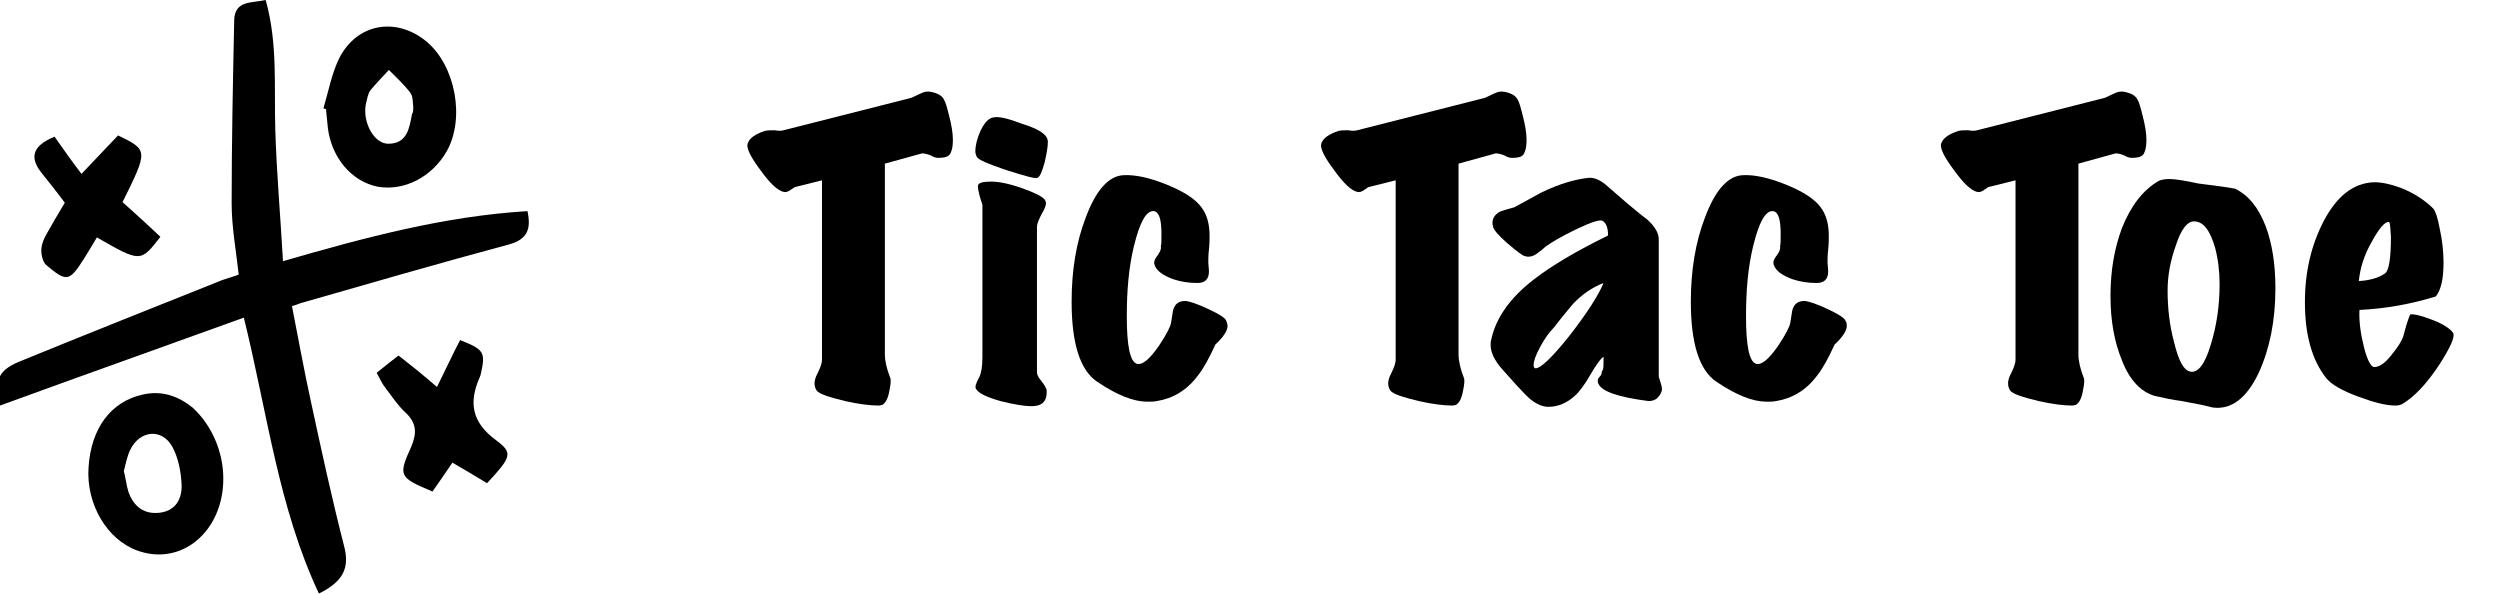 <?xml version="1.0" encoding="utf-8"?>
<!-- Generator: Adobe Illustrator 22.1.0, SVG Export Plug-In . SVG Version: 6.00 Build 0)  -->
<!DOCTYPE svg PUBLIC "-//W3C//DTD SVG 1.1//EN" "http://www.w3.org/Graphics/SVG/1.1/DTD/svg11.dtd">
<svg version="1.1" id="Layer_1" xmlns="http://www.w3.org/2000/svg" xmlns:xlink="http://www.w3.org/1999/xlink" x="0px" y="0px"
	 viewBox="0 0 389.6 92.5" style="enable-background:new 0 0 389.6 92.5;" xml:space="preserve">
<g>
	<path d="M146.2,24.6c-0.3,0-0.7-0.1-1.2-0.4c-0.5-0.2-1-0.3-1.3-0.3l-5.8,1.6v29.7c0,1.1,0.3,2.3,0.8,3.6c0.2,0.4,0.1,1.1-0.1,2.1
		c-0.2,1.2-0.6,1.9-1.1,2.2c-0.1,0-0.3,0.1-0.6,0.1c-1.2,0-3-0.2-5.2-0.7c-2.5-0.6-4-1.1-4.4-1.6c-0.5-0.7-0.5-1.6,0.1-2.7
		c0.5-1,0.7-1.7,0.7-2.1v-28l-4,1c-0.2,0-0.5,0.2-0.9,0.5c-0.4,0.3-0.8,0.4-1.1,0.3c-0.9-0.2-2.1-1.3-3.6-3.4c-1.5-2-2.2-3.4-2-4.1
		c0.3-0.9,1.2-1.5,2.7-2c0.4-0.1,0.9-0.1,1.5-0.1c0.6,0.1,1.1,0.1,1.4,0l19.7-5c0.2,0,0.7-0.3,1.6-0.7c0.6-0.3,1.1-0.4,1.6-0.3
		c1.1,0.2,1.8,0.6,2.1,1.2c0.3,0.5,0.5,1.3,0.8,2.5c0.4,1.5,0.6,2.8,0.6,3.8c0,0.8-0.1,1.5-0.3,1.9C148,24.4,147.3,24.6,146.2,24.6z
		"/>
	<path d="M163.1,60.7c0.1,1.4-0.3,2.2-1.4,2.5c-0.2,0-0.5,0.1-0.8,0.1c-1.4,0-3-0.3-5-0.8c-2.1-0.6-3.4-1.2-3.8-1.9
		c-0.2-0.3,0-0.9,0.5-1.8c0.3-0.6,0.5-1.6,0.5-3.1V31.9c-0.5-1.4-0.7-2.4-0.7-2.9c0-0.5,0.7-0.7,2.1-0.7c1.1,0,2.7,0.3,4.7,1
		c2,0.7,3.2,1.3,3.6,1.8c0.1,0.2,0.2,0.3,0.2,0.6c0,0.3-0.2,0.9-0.7,1.7c-0.4,0.8-0.7,1.5-0.7,1.9v22.7c0,0.4,0.2,0.8,0.7,1.4
		C162.8,60,163,60.5,163.1,60.7z M163.2,21.6c0,0.1,0.1,0.2,0.1,0.5c0,0.8-0.2,1.9-0.5,3.2c-0.4,1.4-0.7,2.2-1.1,2.4
		c-0.4,0.2-2-0.3-4.9-1.2c-2.9-1-4.4-1.6-4.6-2.1c-0.1-0.2-0.2-0.5-0.2-0.8c0-1,0.3-2.1,0.8-3.2c0.6-1.3,1.3-2,2-2.1
		c0.9-0.2,2.4,0.2,4.5,1C161.6,20,162.9,20.8,163.2,21.6z"/>
	<path d="M191.3,50.8c0,0.7-0.6,1.7-1.9,2.9c-1,2.2-1.9,3.8-2.7,4.8c-1.7,2.3-3.9,3.6-6.4,4c-0.5,0.1-1,0.1-1.5,0.1
		c-2.1,0-4.7-1-7.8-3.1c-2.7-1.8-4-6-4-12.5c0-4.8,0.7-9.2,2.2-13.1c1.6-4.3,3.6-6.5,5.9-6.6c1.8-0.1,4.1,0.4,6.8,1.5
		c2.7,1.1,4.5,2.3,5.4,3.6c0.8,1.1,1.2,2.5,1.2,4.4c0,0.5,0,1.2-0.1,2.1c-0.1,0.9-0.1,1.6-0.1,2c0.1,1,0.1,1.5,0.1,1.4
		c0,1.2-0.6,1.8-1.8,1.8c-1.4,0-2.6-0.2-3.8-0.6c-1.6-0.6-2.6-1.3-2.9-2.3c-0.1-0.3,0-0.8,0.5-1.4c0.4-0.6,0.6-1,0.5-1.4
		c0.1-0.3,0.1-0.9,0.1-2c0-2.3-0.4-3.4-1.2-3.5c-1.2-0.1-2.2,1.8-3.1,5.5c-0.8,3.3-1.1,6.9-1.1,10.9c0,4.6,0.5,7.1,1.6,7.4
		c0.9,0.2,2-0.8,3.4-2.8c1.2-1.8,1.8-3,1.9-3.6c0.1-0.6,0.2-1.3,0.3-1.9c0.3-1.1,0.9-1.5,2-1.5c0.7,0.1,1.9,0.5,3.6,1.3
		c1.7,0.8,2.6,1.4,2.7,1.8C191.2,50.2,191.3,50.6,191.3,50.8z"/>
	<path d="M235.6,24.6c-0.3,0-0.7-0.1-1.2-0.4c-0.5-0.2-1-0.3-1.3-0.3l-5.8,1.6v29.7c0,1.1,0.3,2.3,0.8,3.6c0.2,0.4,0.1,1.1-0.1,2.1
		c-0.2,1.2-0.6,1.9-1.1,2.2c-0.1,0-0.3,0.1-0.6,0.1c-1.2,0-3-0.2-5.2-0.7c-2.5-0.6-4-1.1-4.4-1.6c-0.5-0.7-0.5-1.6,0.1-2.7
		c0.5-1,0.7-1.7,0.7-2.1v-28l-4,1c-0.2,0-0.5,0.2-0.9,0.5c-0.4,0.3-0.8,0.4-1.1,0.3c-0.9-0.2-2.1-1.3-3.6-3.4c-1.5-2-2.2-3.4-2-4.1
		c0.3-0.9,1.2-1.5,2.7-2c0.4-0.1,0.9-0.1,1.5-0.1c0.6,0.1,1.1,0.1,1.4,0l19.7-5c0.2,0,0.7-0.3,1.6-0.7c0.6-0.3,1.1-0.4,1.6-0.3
		c1.1,0.2,1.8,0.6,2.1,1.2c0.3,0.5,0.5,1.3,0.8,2.5c0.4,1.5,0.6,2.8,0.6,3.8c0,0.8-0.1,1.5-0.3,1.9
		C237.4,24.4,236.8,24.6,235.6,24.6z"/>
	<path d="M259,60.6c0,0.5-0.3,1-0.7,1.4c-0.4,0.4-0.9,0.5-1.4,0.5c-4.7-0.6-7.3-1.5-7.8-2.7c-0.1-0.1-0.1-0.3-0.1-0.5
		c0-0.2,0.1-0.4,0.3-0.6c0.2-0.2,0.3-0.4,0.3-0.6c0-0.2,0.1-0.3,0.2-0.5c0.1-0.3,0.1-1,0.1-2c-0.5,0.3-1.1,1.2-2,2.7
		c-0.9,1.6-1.8,2.8-2.5,3.4c-1.2,1.1-2.6,1.7-4.1,1.7c-0.9,0-1.8-0.4-2.7-1.1c-0.4-0.3-1.2-1.1-2.2-2.2c-1.8-2-2.8-3.1-2.9-3.3
		c-0.8-1.1-1.2-2.1-1.2-3c0-0.3,0-0.6,0.1-0.9c0.7-3.3,2.9-6.5,6.7-9.4c2.7-2.1,6.6-4.4,11.5-6.8c0-1.2-0.3-2-0.9-2.3
		c-0.4-0.2-1.7,0.2-4,1.3c-2.3,1.1-3.8,2-4.8,2.7c-0.3,0.3-0.8,0.7-1.5,1.2c-0.6,0.4-1.2,0.5-1.8,0.3c-0.4-0.1-1.3-0.8-2.7-2
		c-1.4-1.2-2.1-2.1-2.2-2.5c-0.3-1,0-1.8,1-2.4c0,0,0.8-0.3,2.3-0.7c1.4-0.8,2.8-1.5,4.2-2.3c2.9-1.4,5.4-2.1,7.5-2.3
		c0.9,0,1.8,0.4,2.9,1.4c1,0.9,2,1.7,3,2.6c1,0.8,2,1.7,3.1,2.5c1.2,1.1,1.8,2.1,1.8,3.1v21.4C258.8,59.6,259,60.3,259,60.6z
		 M249.9,44.1c-1.8,0.7-3.4,1.8-4.8,3.3c-1,1.2-2,2.4-2.9,3.6c-0.8,0.8-1.5,1.8-2.2,3.1c-0.7,1.3-1,2.2-1,2.8c0,0.3,0.1,0.5,0.3,0.5
		c0.8,0,2.6-1.7,5.3-5.1C247.4,48.7,249.1,46,249.9,44.1z"/>
	<path d="M287.8,50.8c0,0.7-0.6,1.7-1.9,2.9c-1,2.2-1.9,3.8-2.7,4.8c-1.7,2.3-3.9,3.6-6.4,4c-0.5,0.1-1,0.1-1.5,0.1
		c-2.1,0-4.7-1-7.8-3.1c-2.7-1.8-4-6-4-12.5c0-4.8,0.7-9.2,2.2-13.1c1.6-4.3,3.6-6.5,5.9-6.6c1.8-0.1,4.1,0.4,6.8,1.5
		c2.7,1.1,4.5,2.3,5.4,3.6c0.8,1.1,1.2,2.5,1.2,4.4c0,0.5,0,1.2-0.1,2.1c-0.1,0.9-0.1,1.6-0.1,2c0.1,1,0.1,1.5,0.1,1.4
		c0,1.2-0.6,1.8-1.8,1.8c-1.4,0-2.6-0.2-3.8-0.6c-1.6-0.6-2.6-1.3-2.9-2.3c-0.1-0.3,0-0.8,0.5-1.4c0.4-0.6,0.6-1,0.5-1.4
		c0.1-0.3,0.1-0.9,0.1-2c0-2.3-0.4-3.4-1.2-3.5c-1.2-0.1-2.2,1.8-3.1,5.5c-0.8,3.3-1.1,6.9-1.1,10.9c0,4.6,0.5,7.1,1.6,7.4
		c0.9,0.2,2-0.8,3.4-2.8c1.2-1.8,1.8-3,1.9-3.6c0.1-0.6,0.2-1.3,0.3-1.9c0.3-1.1,0.9-1.5,2-1.5c0.7,0.1,1.9,0.5,3.6,1.3
		c1.7,0.8,2.6,1.4,2.7,1.8C287.8,50.2,287.8,50.6,287.8,50.8z"/>
	<path d="M332.2,24.6c-0.3,0-0.7-0.1-1.2-0.4c-0.5-0.2-1-0.3-1.3-0.3l-5.8,1.6v29.7c0,1.1,0.3,2.3,0.8,3.6c0.2,0.4,0.1,1.1-0.1,2.1
		c-0.2,1.2-0.6,1.9-1.1,2.2c-0.1,0-0.3,0.1-0.6,0.1c-1.2,0-3-0.2-5.2-0.7c-2.5-0.6-4-1.1-4.4-1.6c-0.5-0.7-0.5-1.6,0.1-2.7
		c0.5-1,0.7-1.7,0.7-2.1v-28l-4,1c-0.2,0-0.5,0.2-0.9,0.5c-0.4,0.3-0.8,0.4-1.1,0.3c-0.9-0.2-2.1-1.3-3.6-3.4c-1.5-2-2.2-3.4-2-4.1
		c0.3-0.9,1.2-1.5,2.7-2c0.4-0.1,0.9-0.1,1.5-0.1c0.6,0.1,1.1,0.1,1.4,0l19.7-5c0.2,0,0.7-0.3,1.6-0.7c0.6-0.3,1.1-0.4,1.6-0.3
		c1.1,0.2,1.8,0.6,2.1,1.2c0.3,0.5,0.5,1.3,0.8,2.5c0.4,1.5,0.6,2.8,0.6,3.8c0,0.8-0.1,1.5-0.3,1.9C334,24.4,333.3,24.6,332.2,24.6z
		"/>
	<path d="M348.3,29.4c2.1,1,3.7,3,4.8,5.9c1,2.7,1.5,5.9,1.5,9.6c0,5.1-0.9,9.5-2.6,13.2c-1.9,4-4.3,5.8-7.2,5.4
		c-1.1-0.3-2.6-0.6-4.8-1c-1.5-0.2-2.9-0.5-4.2-0.8c-2.1-0.6-3.9-2.4-5.1-5.5c-1.2-2.9-1.8-6.2-1.8-10.1c0-3.9,0.6-7.4,1.8-10.6
		c1.4-3.5,3.3-5.9,5.7-7.3c0.4-0.2,1-0.3,1.7-0.3c0.8,0,2.2,0.2,4.5,0.7C344.1,28.8,346,29,348.3,29.4z M341.9,34.5
		c-1,0-2,1.2-2.8,3.7c-0.9,2.5-1.3,4.8-1.3,7.1c0,2.7,0.3,5.4,1,8c0.7,2.9,1.5,4.4,2.5,4.6c1.2,0.3,2.3-1.1,3.2-4.1
		c0.9-2.9,1.4-6,1.4-9.5c0-1.9-0.2-3.8-0.7-5.7C344.4,35.9,343.4,34.5,341.9,34.5z"/>
	<path d="M382.3,51.9c0.3,0.6-0.4,2.2-2.2,5c-2,3-3.9,5-5.8,6.1c-0.2,0.1-0.6,0.2-1,0.2c-1.5,0-3.4-0.5-5.8-1.4
		c-2.5-0.9-4.2-1.9-5-2.9c-2.2-2.8-3.3-6.7-3.3-11.8c0-4.8,1-8.9,2.9-12.6c2.1-4,4.7-6,7.9-6.1c1.2,0,2.6,0.3,4.2,0.9
		c2,0.8,3.7,1.9,5,3.2c0.3,0.3,0.7,1.4,1,3.1c0.4,1.8,0.6,3.6,0.6,5.3c0,2.6-0.4,4.3-1.2,5.3c-3.9,1.2-7.8,1.9-11.9,2.1
		c-0.1,1.8,0.2,3.8,0.7,5.8c0.5,2,1.1,3.1,1.6,3.1c0.8,0,1.7-0.6,2.7-1.9c0.9-1.1,1.5-2,1.8-2.8c0.3-1.1,0.6-2.3,1.1-3.5
		c0.6-0.1,1.8,0.2,3.6,0.9S382,51.4,382.3,51.9z M372.3,34.6c-0.6-0.1-1.5,0.9-2.7,3.1c-1.2,2.1-1.8,4.1-2,6.1
		c1.7-0.1,3.1-0.5,4.1-1.2c0.6-0.5,0.9-2.3,0.9-5.7C372.5,35.5,372.5,34.7,372.3,34.6z"/>
</g>
<g>
	<g>
		<path d="M44.1,40.7c12.8-3.7,25.1-7,38.1-7.8c0.6,2.8,0,4.4-2.9,5.2c-10.8,2.9-21.5,6-32.3,9.1c-0.4,0.1-0.7,0.3-1.5,0.5
			c1,5.1,1.9,10.1,3,15.1c1.6,7.4,3.2,14.8,5.1,22.2c1,3.7-0.3,5.7-3.9,7.5c-6.3-13.4-8-28-11.7-43c-12.7,4.6-25.4,9.1-38,13.7
			c-0.9-3.8-0.4-5.4,2.9-6.8c10.5-4.3,21.1-8.5,31.6-12.7c0.8-0.3,1.6-0.5,2.7-0.9c-0.4-3.7-1.1-7.4-1.1-11.1
			c0-9.5,0.2-19.1,0.4-28.6C36.6,0,39.3,0.5,41.4,0c1.9,6.7,1.3,13.5,1.5,20.2C43.1,26.9,43.7,33.6,44.1,40.7z"/>
	</g>
	<g>
		<path d="M50.4,16.9c0.8-2.7,1.3-5.5,2.5-7.9c2.8-5.4,8.9-6.4,13.6-2.5c4.5,3.8,6,12,3.1,17.1c-2.3,4-6.6,6.2-10.7,5.5
			c-4.1-0.8-7.2-4.5-7.8-9.1C51,19,50.9,18,50.8,17C50.7,17,50.5,16.9,50.4,16.9z M64.4,16.6c-0.1-0.6,0-1.6-0.5-2.2
			c-1-1.3-2.2-2.4-3.3-3.5c-1,1.1-2,2.1-2.9,3.2c-0.4,0.6-0.5,1.4-0.7,2.2c-0.5,2.8,1.3,6.1,3.5,6.1c3,0,3.3-2.5,3.7-4.6
			C64.4,17.5,64.4,17.2,64.4,16.6z"/>
	</g>
	<g>
		<path d="M34.8,74.6c0,8.2-6.5,13.7-13.4,11.2c-4.7-1.7-8-7.2-7.6-13c0.4-6.1,3.5-10.2,8.4-11.3c3-0.7,5.6,0.2,7.9,2.1
			C33,66.3,34.8,70.4,34.8,74.6z M19.3,73.4c0.3,1.2,0.4,2.2,0.7,3.2c0.8,2.3,2.4,3.6,4.9,3.3c2.5-0.3,3.5-2.2,3.4-4.4
			c-0.1-2-0.5-4.1-1.4-5.8c-1.6-3-5.1-2.7-6.6,0.4C19.8,71.1,19.6,72.3,19.3,73.4z"/>
	</g>
	<g>
		<path d="M15.1,37c-0.7,1.2-1.4,2.3-2,3.3c-2.3,3.6-2.7,3.7-5.9,1c-0.6-0.5-0.9-2-0.7-2.9c0.2-1.2,1-2.3,1.6-3.4
			c0.6-1.1,1.3-2.2,2-3.4c-1.1-1.5-2.3-3-3.5-4.5c-1.8-2.2-2-4.2,1.9-5.8c1.2,1.7,2.6,3.7,4.2,5.8c2.3-2.4,4-4.2,5.7-6
			c4.7,2.3,4.7,2.3,0.7,10.4c2,1.8,4,3.6,5.9,5.4C21.9,40.9,21.9,40.9,15.1,37z"/>
	</g>
	<g>
		<path d="M70.5,72.1c-1.1,1.6-2.1,3.1-3.1,4.5c-5.2-2.2-5.4-2.4-3.3-7c0.9-2.2,0.8-3.7-0.9-5.3c-1.2-1.1-2.1-2.5-3.1-3.8
			c-0.5-0.6-0.8-1.3-1.4-2.4c1-0.8,2.1-1.7,3.4-2.7c0.9,0.7,1.9,1.5,2.9,2.3c1,0.8,1.9,1.6,3.1,2.6c1.3-2.6,2.4-5,3.6-7.3
			c3.8,1.5,4,1.9,3.2,5.4c0,0.1-0.1,0.2-0.1,0.3c-1.8,4-1.3,7.1,2.5,9.9c2.7,2,2.4,2.6-1.4,6.7C74.1,74.2,72.4,73.2,70.5,72.1z"/>
	</g>
</g>
</svg>
